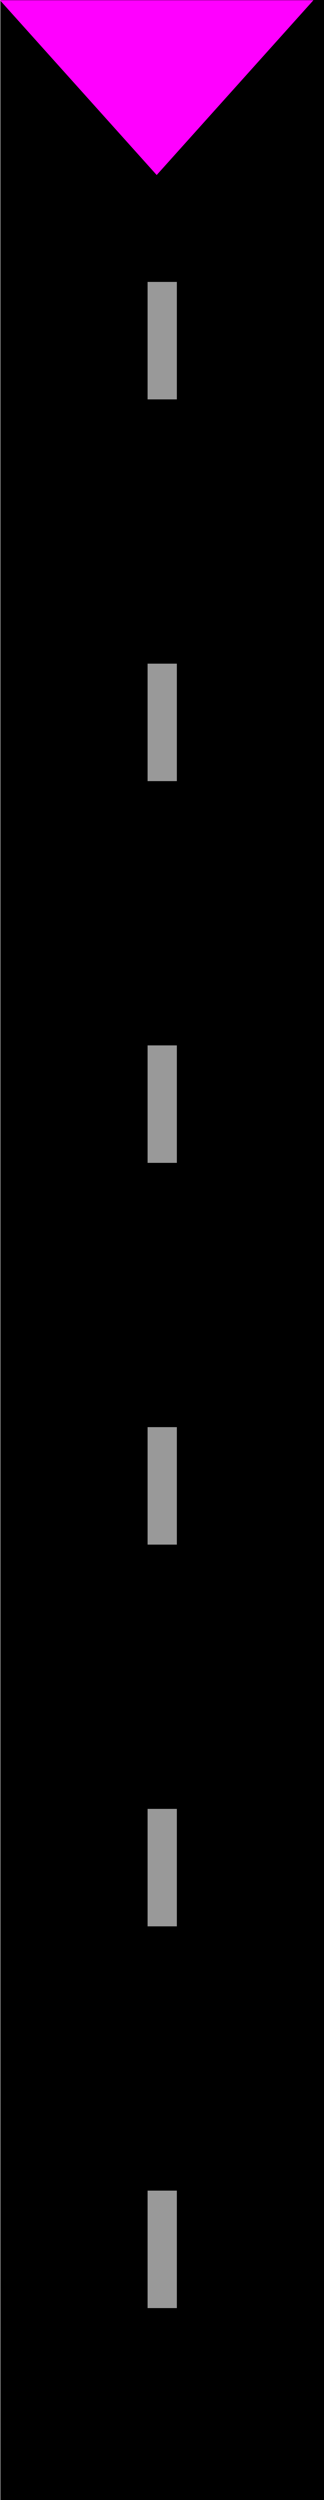 <?xml version="1.0" encoding="UTF-8" standalone="no"?>
<!-- Created with Inkscape (http://www.inkscape.org/) -->

<svg
   width="5.854mm"
   height="45.05mm"
   viewBox="0 0 5.854 45.05"
   version="1.1"
   id="svg1"
   inkscape:version="1.3.2 (091e20e, 2023-11-25, custom)"
   sodipodi:docname="currentTrackPointer.svg"
   inkscape:export-filename="currentTrackPointer.png"
   inkscape:export-xdpi="96"
   inkscape:export-ydpi="96"
   xmlns:inkscape="http://www.inkscape.org/namespaces/inkscape"
   xmlns:sodipodi="http://sodipodi.sourceforge.net/DTD/sodipodi-0.dtd"
   xmlns="http://www.w3.org/2000/svg"
   xmlns:svg="http://www.w3.org/2000/svg">
  <sodipodi:namedview
     id="namedview1"
     pagecolor="#ffffff"
     bordercolor="#000000"
     borderopacity="0.25"
     inkscape:showpageshadow="2"
     inkscape:pageopacity="0.0"
     inkscape:pagecheckerboard="0"
     inkscape:deskcolor="#d1d1d1"
     inkscape:document-units="px"
     showgrid="true"
     inkscape:zoom="2.3143561"
     inkscape:cx="-36.511235"
     inkscape:cy="244.56046"
     inkscape:window-width="3840"
     inkscape:window-height="2054"
     inkscape:window-x="2869"
     inkscape:window-y="-11"
     inkscape:window-maximized="1"
     inkscape:current-layer="layer1">
    <inkscape:grid
       id="grid4"
       units="px"
       originx="-0.508"
       originy="-3.975"
       spacingx="0.265"
       spacingy="0.265"
       empcolor="#0099e5"
       empopacity="0.302"
       color="#0099e5"
       opacity="0.149"
       empspacing="5"
       dotted="false"
       gridanglex="30"
       gridanglez="30"
       visible="true" />
  </sodipodi:namedview>
  <defs
     id="defs1" />
  <g
     inkscape:label="Layer 1"
     inkscape:groupmode="layer"
     id="layer1"
     transform="translate(-0.508,-9.432)">
    <rect
       style="fill:#000000;stroke:none;stroke-width:0.529;stroke-dasharray:8.467, 12.7;stroke-dashoffset:0;stroke-opacity:1"
       id="rect3"
       width="5.847"
       height="45.05"
       x="0.515"
       y="9.432" />
    <path
       sodipodi:type="star"
       style="fill:#ff00ff;stroke:#00ffff;stroke-width:0"
       id="path1"
       inkscape:flatsided="false"
       sodipodi:sides="3"
       sodipodi:cx="25.000002"
       sodipodi:cy="5"
       sodipodi:r1="5"
       sodipodi:r2="2.4999998"
       sodipodi:arg1="0"
       sodipodi:arg2="1.0471976"
       inkscape:rounded="0"
       inkscape:randomized="0"
       d="m 30,5 -3.75,2.165 -3.75,2.165 0,-4.33 0,-4.33 3.75,2.165 z"
       transform="matrix(0,0.42,-0.654,0,6.609,-0.014)"
       inkscape:transform-center-y="0.52475659" />
    <path
       style="fill:#ff00ff;stroke:#999999;stroke-width:0.529;stroke-dasharray:2.117, 4.762;stroke-dashoffset:0;stroke-opacity:1"
       d="M 3.439,14.512 V 52.821"
       id="path3" />
  </g>
</svg>
